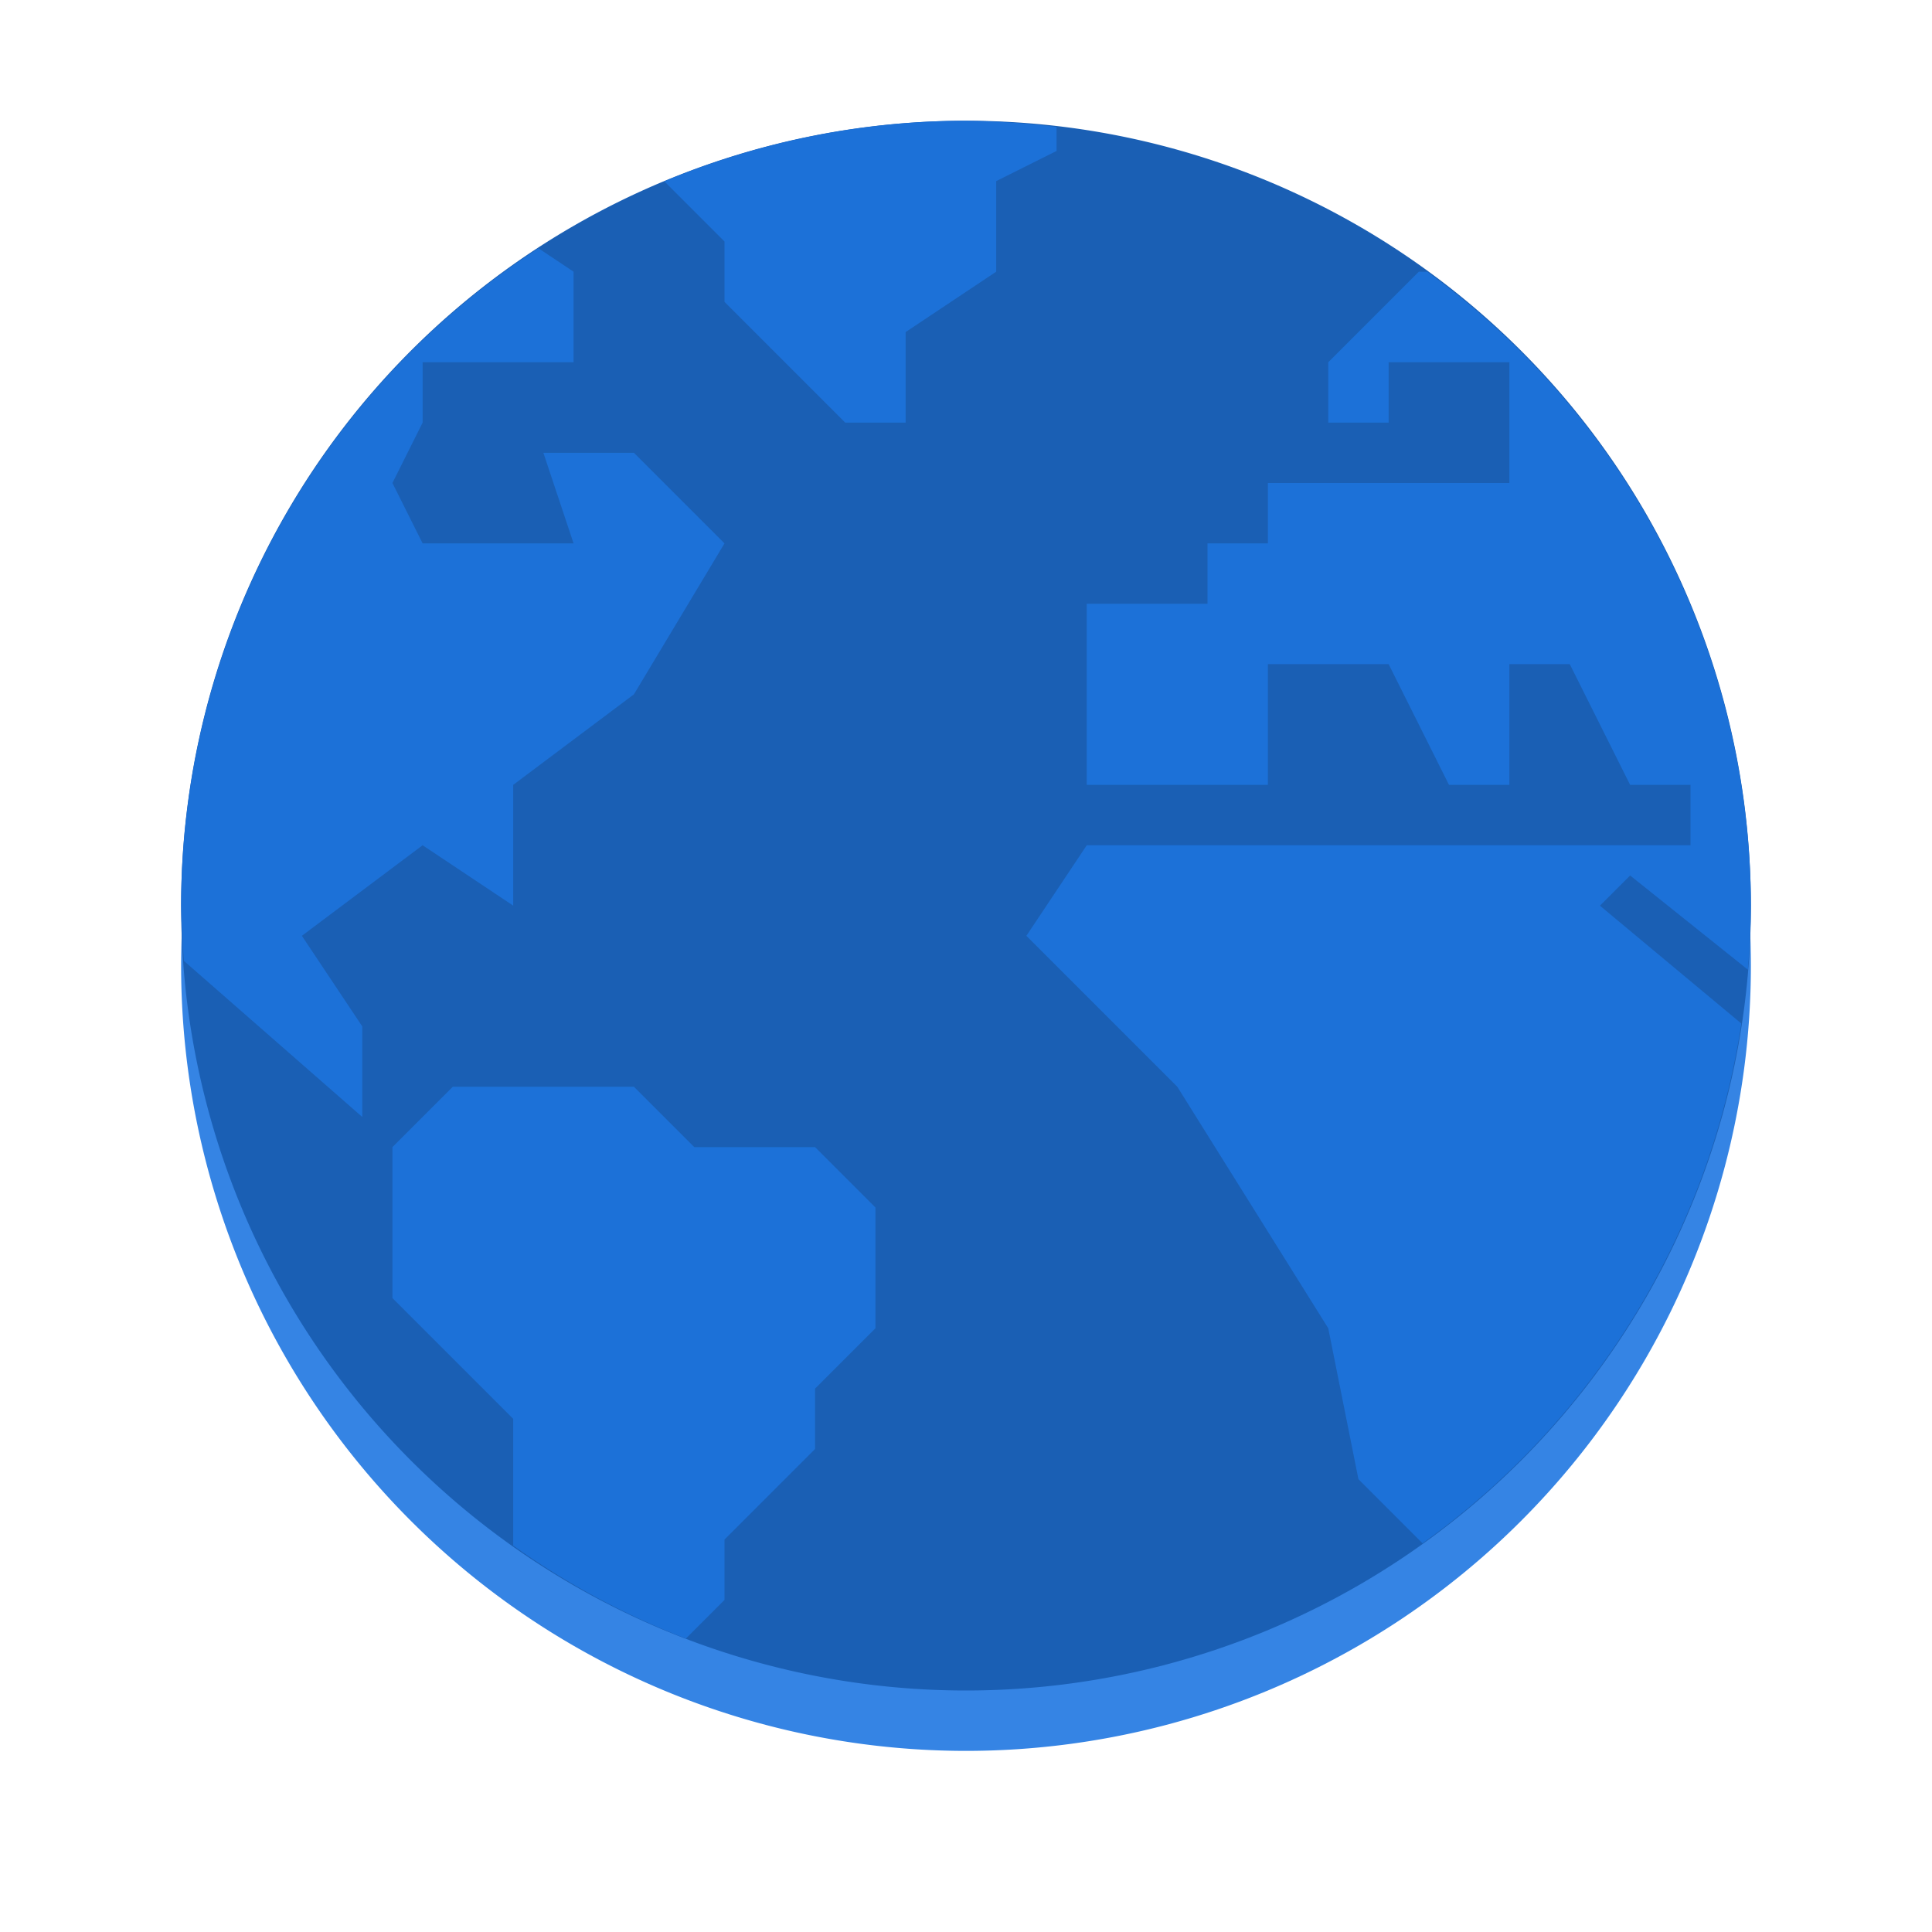 <?xml version="1.0" encoding="UTF-8"?>
<svg version="1" viewBox="0 0 32 32" xmlns="http://www.w3.org/2000/svg" xmlns:cc="http://creativecommons.org/ns#" xmlns:dc="http://purl.org/dc/elements/1.1/" xmlns:rdf="http://www.w3.org/1999/02/22-rdf-syntax-ns#">
<path d="m16 3a13 13 0 0 0 -13 13 13 13 0 0 0 13 13 13 13 0 0 0 13 -13 13 13 0 0 0 -13 -13z" fill="#3584e4"/>
<path d="m16 2a13 13 0 0 0 -13 13 13 13 0 0 0 13 13 13 13 0 0 0 13 -13 13 13 0 0 0 -13 -13z" fill="#1a5fb4"/>
<path d="m16 2c-1.716 0.001-3.414 0.342-4.997 1.003l0.997 0.997v1l2 2h1v-1.5l1.5-1v-1.5l1-0.5v-0.397c-0.498-0.063-0.998-0.097-1.5-0.103zm-7.082 2.112c-3.687 2.395-5.913 6.491-5.918 10.888 0.005 0.305 0.02 0.611 0.046 0.915l2.954 2.585v-1.5l-1-1.5 2-1.5 1.5 1v-2l2-1.5 1.5-2.5-1.5-1.5h-1.5l0.5 1.5h-2.5l-0.5-1 0.5-1v-1h2.5v-1.5zm14.582 0.388-1.5 1.5v1h1v-1h2v2h-4v1h-1v1h-2v3h3v-2h2l1 2h1v-2h1l1 2h1v1h-10l-1 1.5 2.5 2.5 2.5 4 0.5 2.5 1.062 1.062c2.849-2.041 4.752-5.145 5.28-8.609l-2.342-1.952 0.5-0.5 1.95 1.56c0.031-0.353 0.048-0.707 0.05-1.06-0.006-4.156-1.999-8.058-5.361-10.5zm-16 13.5l-1 1v2.5l2 2v2.1c0.885 0.631 1.846 1.148 2.86 1.54l0.64-0.64v-1l1.5-1.5v-1l1-1v-2l-1-1h-2l-1-1z" fill="#1c71d8"/>
</svg>
